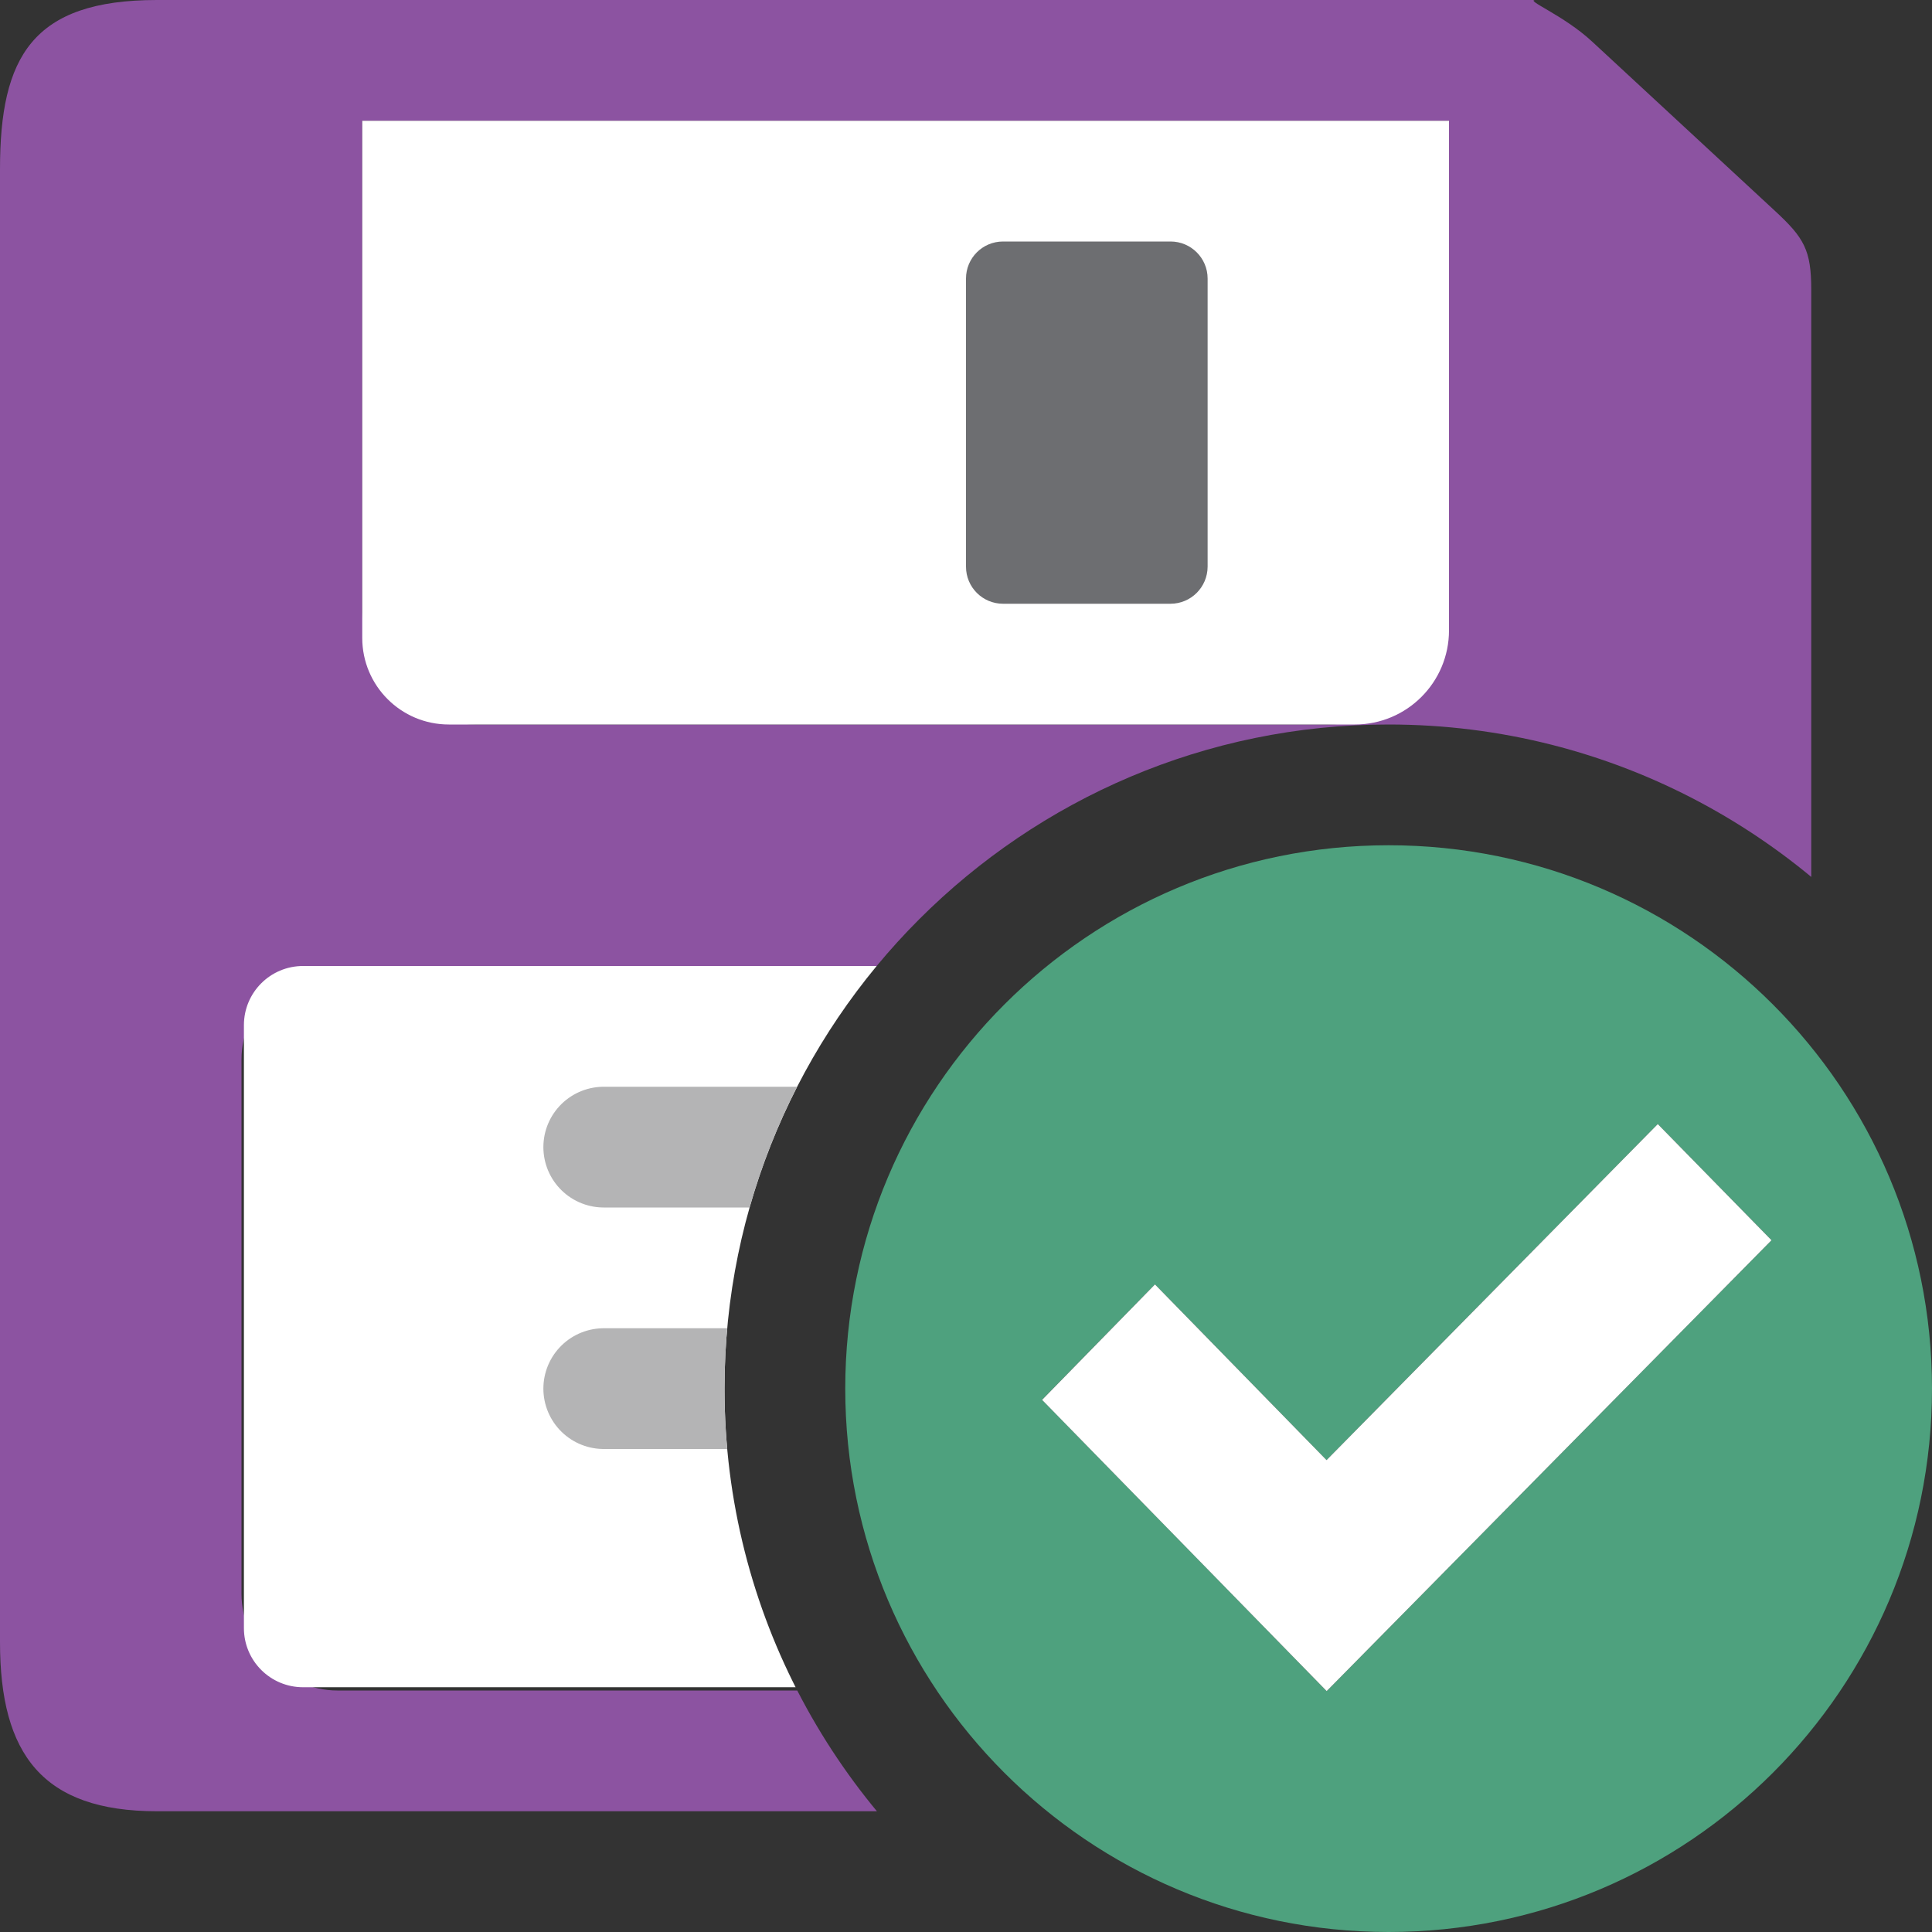 <?xml version="1.0" encoding="UTF-8"?>
<!DOCTYPE svg PUBLIC "-//W3C//DTD SVG 1.1//EN" "http://www.w3.org/Graphics/SVG/1.1/DTD/svg11.dtd">
<svg version="1.1" id="Layer_1" xmlns="http://www.w3.org/2000/svg" xmlns:xlink="http://www.w3.org/1999/xlink" x="0px" y="0px" width="16px" height="16px" viewBox="0 0 16 16" enable-background="new 0 0 16 16" xml:space="preserve">
  <rect x="0" y="0" width="16" height="16" fill="#333333" stroke="none"/>
  <g id="main">
    <clipPath id="clip_mask">
      <path d="M6,11.5c0,-3.033,2.467,-5.5,5.5,-5.5c1.859,0,3.504,0.928,4.5,2.344V0H0v16h8.344C6.928,15.004,6,13.359,6,11.5z"/>
    </clipPath>
    <g id="icon" clip-path="url(#clip_mask)">
      <path d="M14.7,1.747L13.186,0.345C12.947,0.123,12.623,0,12.717,0H1.3C0.267,0,0,0.472,0,1.4v12.2c0,0.928,0.352,1.4,1.3,1.4h12.5c0.904,0,1.2,-0.276,1.2,-1.2V2.4C15,2.071,14.941,1.97,14.7,1.747zM3,1h9v4c0,0.552,-0.448,1,-1,1H3.937C3.419,6,3,5.581,3,5.064V1zM13,13.2c0,0.427,-0.346,0.8,-0.773,0.8H2.793c-0.427,0,-0.793,-0.373,-0.793,-0.8V8.773C2,8.346,2.366,8,2.793,8h9.373c0.461,0,0.834,0.373,0.834,0.834V13.2z" fill="#8C53A1"/>
      <path d="M11.22,6H3.717C3.321,6,3,5.679,3,5.283V1h9v4.22C12,5.651,11.651,6,11.22,6z" fill="#FFFFFF"/>
      <path d="M12.51,13.973h-10c-0.271,0,-0.49,-0.219,-0.49,-0.49V8.49c0,-0.271,0.219,-0.49,0.49,-0.49h9.939c0.304,0,0.551,0.247,0.551,0.551v4.933C13,13.754,12.781,13.973,12.51,13.973z" fill="#FFFFFF"/>
      <path d="M9.693,5H8.307C8.137,5,8,4.863,8,4.693V2.307C8,2.137,8.137,2,8.307,2h1.387c0.169,0,0.307,0.137,0.307,0.307v2.386C10,4.863,9.863,5,9.693,5z" fill="#6D6E71"/>
      <path d="M5,9.5h5M5,11.5h5" fill="none" stroke="#B4B4B5" stroke-width="1" stroke-linecap="round" stroke-miterlimit="1"/>
    </g>
    <g id="overlay">
      <path d="M11.5,7c-2.485,0,-4.5,2.015,-4.5,4.5c0,2.485,2.015,4.5,4.5,4.5s4.5,-2.015,4.5,-4.5C16,9.015,13.985,7,11.5,7zM10.987,14.005l-2.357,-2.413l0.935,-0.955l1.421,1.455l2.743,-2.783l0.942,0.962L10.987,14.005z" fill-rule="evenodd" fill="#4EA17E"/>
      <polygon points="10.987,14.005 14.671,10.271 13.729,9.309 10.986,12.092 9.565,10.637 8.63,11.593" fill="#FFFFFF" stroke-linejoin="miter"/>
    </g>
  </g>
</svg>
